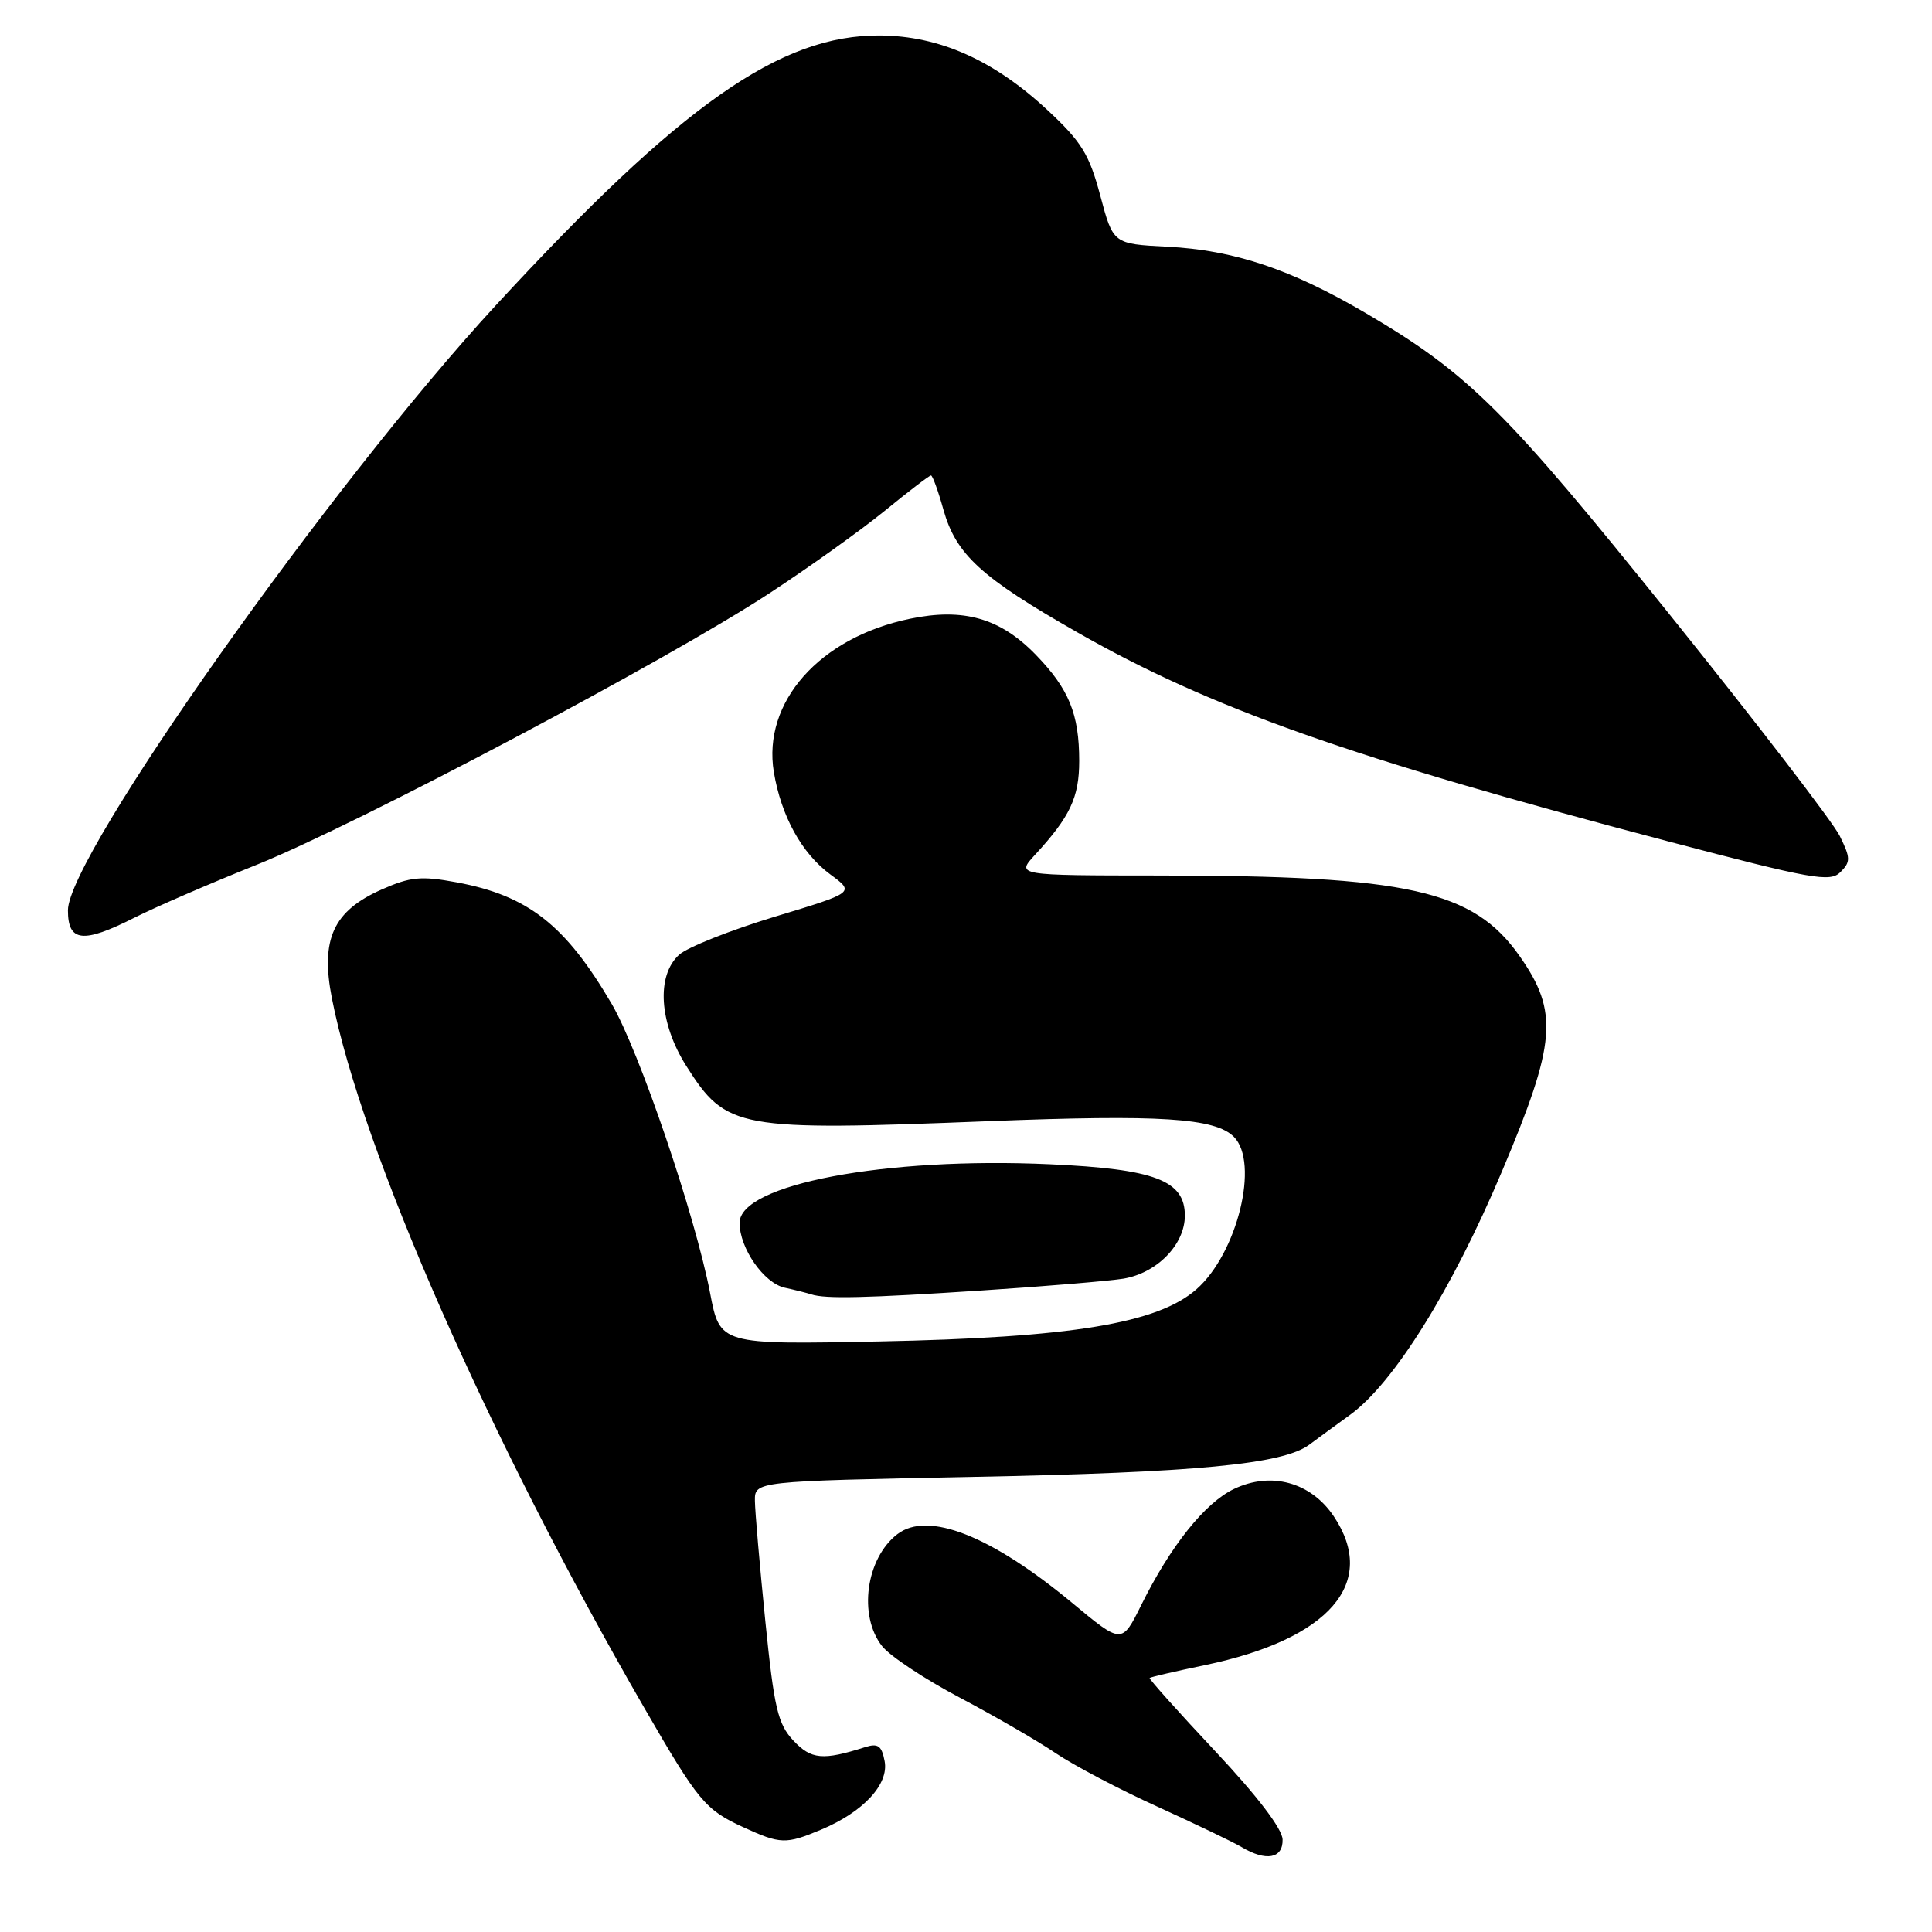 <?xml version="1.0" encoding="UTF-8" standalone="no"?>
<!DOCTYPE svg PUBLIC "-//W3C//DTD SVG 1.1//EN" "http://www.w3.org/Graphics/SVG/1.1/DTD/svg11.dtd" >
<svg xmlns="http://www.w3.org/2000/svg" xmlns:xlink="http://www.w3.org/1999/xlink" version="1.1" viewBox="0 0 256 256">
 <g >
 <path fill="currentColor"
d=" M 169.95 243.75 C 169.92 242.34 166.60 237.98 161.01 232.03 C 156.12 226.82 152.21 222.45 152.33 222.34 C 152.45 222.22 155.75 221.45 159.66 220.64 C 176.19 217.19 182.64 209.72 176.72 200.90 C 173.68 196.39 168.43 194.95 163.52 197.29 C 159.67 199.12 155.11 204.83 151.22 212.68 C 148.65 217.86 148.65 217.86 142.08 212.40 C 131.33 203.48 122.96 200.18 118.91 203.28 C 114.74 206.48 113.70 214.08 116.88 218.12 C 117.91 219.43 122.53 222.49 127.13 224.92 C 131.73 227.35 137.46 230.66 139.86 232.29 C 142.25 233.91 148.33 237.11 153.36 239.39 C 158.38 241.68 163.40 244.08 164.50 244.74 C 167.76 246.69 170.01 246.28 169.95 243.75 Z  M 108.78 242.45 C 114.38 240.11 117.80 236.43 117.22 233.37 C 116.83 231.31 116.34 230.96 114.62 231.51 C 109.03 233.29 107.49 233.15 105.13 230.64 C 103.07 228.44 102.58 226.38 101.41 214.81 C 100.67 207.49 100.05 200.32 100.03 198.88 C 100.00 196.27 100.00 196.27 128.75 195.70 C 158.52 195.12 169.98 194.02 173.47 191.44 C 174.58 190.61 177.04 188.82 178.91 187.46 C 184.68 183.27 192.39 170.91 199.01 155.23 C 206.22 138.15 206.56 134.10 201.35 126.68 C 195.22 117.95 186.59 116.02 153.56 116.01 C 134.63 116.00 134.63 116.00 137.16 113.25 C 141.79 108.22 143.00 105.66 143.00 100.84 C 143.00 94.60 141.64 91.28 137.22 86.73 C 132.52 81.90 127.66 80.51 120.56 81.99 C 108.59 84.47 101.00 93.04 102.54 102.32 C 103.52 108.16 106.24 113.09 110.04 115.88 C 113.27 118.26 113.27 118.26 102.63 121.48 C 96.77 123.26 91.08 125.52 89.99 126.51 C 86.93 129.28 87.34 135.56 90.94 141.25 C 96.26 149.63 97.61 149.88 131.07 148.56 C 153.74 147.67 160.99 148.14 163.49 150.63 C 166.91 154.05 163.96 166.08 158.53 170.84 C 153.38 175.37 141.94 177.24 116.45 177.75 C 95.40 178.17 95.40 178.17 94.09 171.33 C 92.12 161.05 84.69 139.22 81.04 133.00 C 74.91 122.54 69.95 118.66 60.48 116.91 C 55.79 116.04 54.38 116.18 50.58 117.86 C 44.15 120.71 42.44 124.45 43.98 132.29 C 47.93 152.39 64.83 190.77 85.38 226.32 C 92.54 238.71 93.44 239.80 98.50 242.12 C 103.41 244.37 104.12 244.40 108.78 242.45 Z  M 130.17 170.99 C 138.60 170.44 147.01 169.73 148.86 169.43 C 153.32 168.68 157.00 164.91 157.00 161.07 C 157.00 156.41 153.03 154.90 139.10 154.27 C 117.32 153.28 98.00 156.93 98.00 162.04 C 98.00 165.40 101.22 170.03 103.99 170.63 C 105.37 170.93 106.95 171.33 107.50 171.51 C 109.36 172.13 114.78 172.00 130.17 170.99 Z  M 17.83 121.59 C 20.45 120.26 27.71 117.11 33.98 114.60 C 47.37 109.21 88.41 87.49 102.00 78.58 C 107.22 75.16 114.08 70.25 117.24 67.68 C 120.39 65.11 123.14 63.00 123.36 63.00 C 123.57 63.00 124.31 65.03 125.00 67.51 C 126.68 73.48 129.97 76.50 142.79 83.81 C 160.40 93.85 178.93 100.40 220.98 111.47 C 240.13 116.51 242.49 116.93 243.86 115.57 C 245.23 114.20 245.22 113.70 243.78 110.77 C 242.90 108.97 232.79 95.81 221.31 81.52 C 199.46 54.32 194.57 49.47 180.92 41.46 C 171.03 35.66 163.51 33.14 154.68 32.69 C 147.50 32.32 147.50 32.32 145.79 25.91 C 144.33 20.44 143.31 18.78 138.79 14.58 C 131.67 7.96 124.49 4.76 116.63 4.70 C 103.39 4.60 90.27 13.81 65.66 40.50 C 43.81 64.20 9.00 113.41 9.00 120.62 C 9.00 124.83 10.99 125.05 17.83 121.59 Z "/>
</g>
</svg>